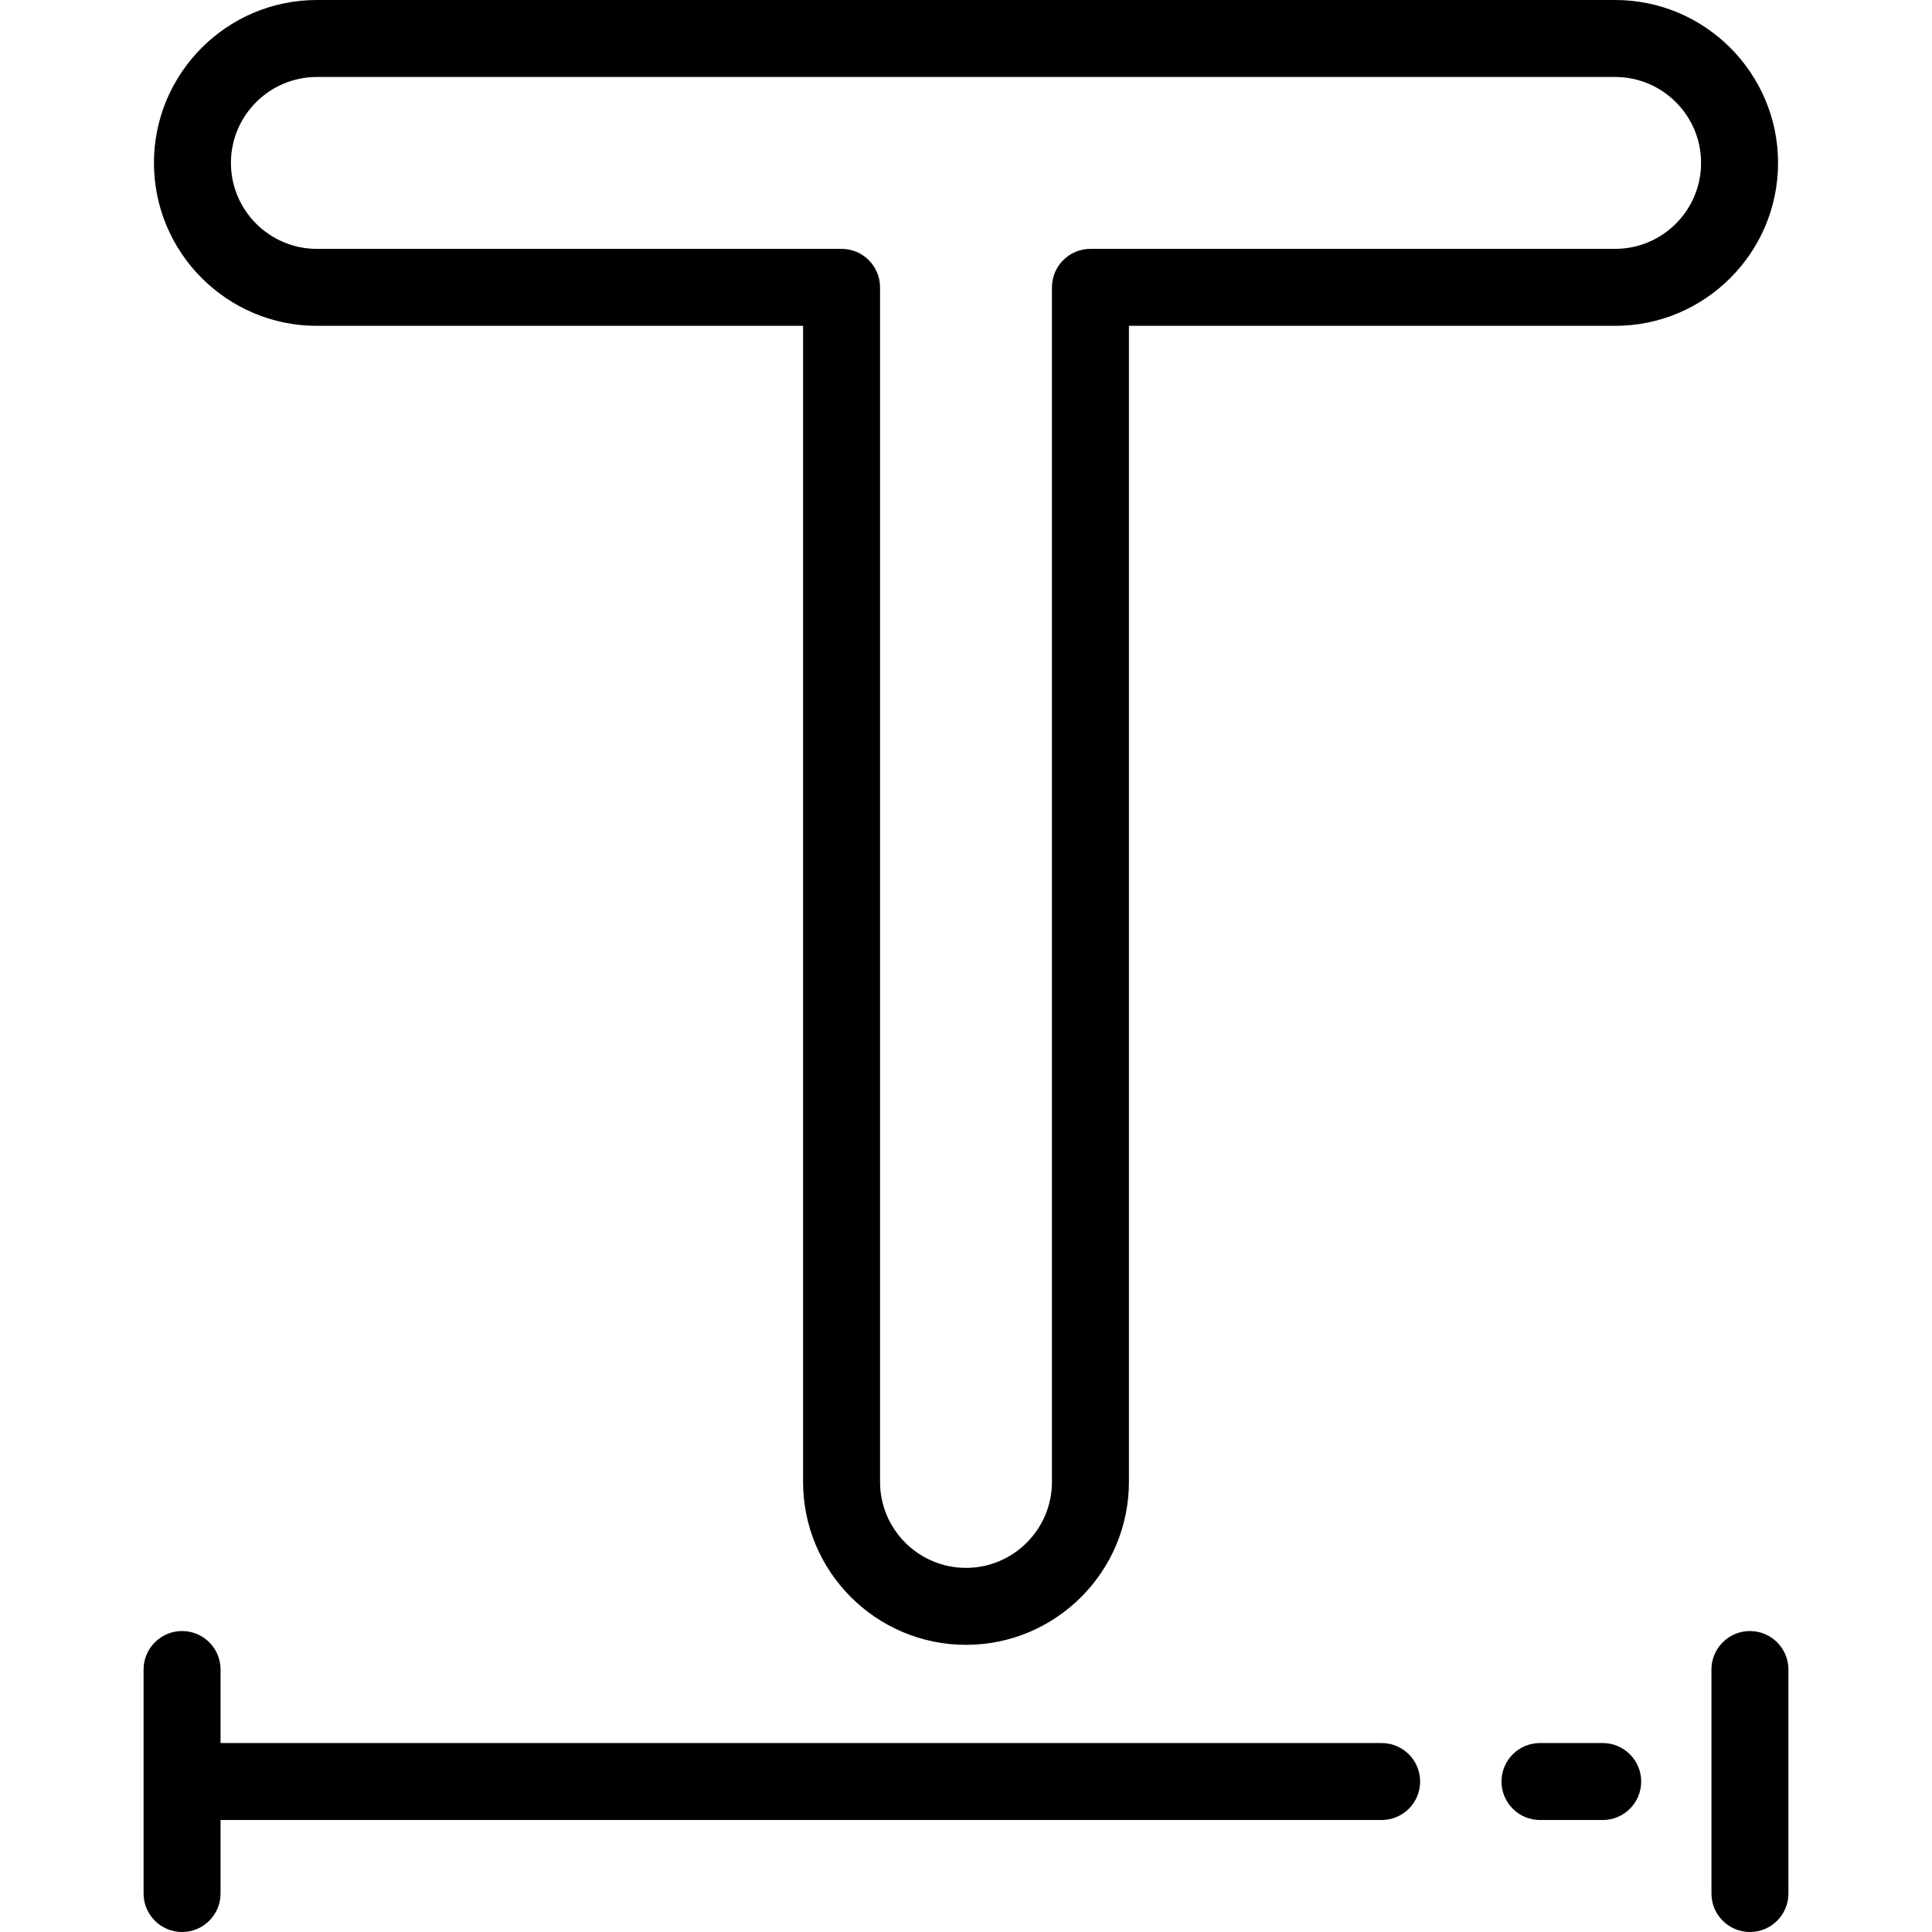 <?xml version="1.0" encoding="iso-8859-1"?>
<!-- Generator: Adobe Illustrator 19.0.0, SVG Export Plug-In . SVG Version: 6.00 Build 0)  -->
<svg version="1.1" id="Layer_1" xmlns="http://www.w3.org/2000/svg" xmlns:xlink="http://www.w3.org/1999/xlink" x="0px" y="0px"
	 viewBox="0 0 502 502" style="enable-background:new 0 0 502 502;" xml:space="preserve">
<g>
	<g>
		<g>
			<path d="M82.334,84.664h126.334v300.39c0,23.342,18.99,42.332,42.332,42.332c23.342,0,42.332-18.99,42.332-42.332V84.664h126.335
				c23.342,0,42.332-18.99,42.332-42.332C461.999,18.99,443.009,0,419.667,0H82.334C58.992,0,40.002,18.99,40.002,42.332
				C40.002,65.674,58.992,84.664,82.334,84.664z M82.334,20h337.332c12.314,0,22.332,10.019,22.332,22.332
				c0,12.313-10.019,22.332-22.332,22.332H283.332c-5.522,0-10,4.478-10,10v310.39c0,12.313-10.019,22.332-22.332,22.332
				c-12.314,0-22.332-10.019-22.332-22.332V74.664c0-5.522-4.477-10-10-10H82.334c-12.314,0-22.332-10.019-22.332-22.332
				C60.002,30.019,70.02,20,82.334,20z"/>
			<path d="M358.997,452.901H57.307v-19.1c0-5.522-4.477-10-10-10s-10,4.478-10,10V492c0,5.522,4.477,10,10,10s10-4.478,10-10
				v-19.099h301.69c5.522,0,10-4.478,10-10C368.997,457.379,364.52,452.901,358.997,452.901z"/>
			<path d="M416.44,452.901h-16.301c-5.522,0-10,4.478-10,10c0,5.522,4.478,10,10,10h16.301c5.522,0,10-4.478,10-10
				C426.44,457.379,421.962,452.901,416.44,452.901z"/>
			<path d="M454.693,423.802c-5.522,0-10,4.478-10,10V492c0,5.522,4.478,10,10,10c5.522,0,10-4.478,10-10v-58.198
				C464.693,428.279,460.215,423.802,454.693,423.802z"/>
		</g>
	</g>
</g>
<g>
</g>
<g>
</g>
<g>
</g>
<g>
</g>
<g>
</g>
<g>
</g>
<g>
</g>
<g>
</g>
<g>
</g>
<g>
</g>
<g>
</g>
<g>
</g>
<g>
</g>
<g>
</g>
<g>
</g>
</svg>
